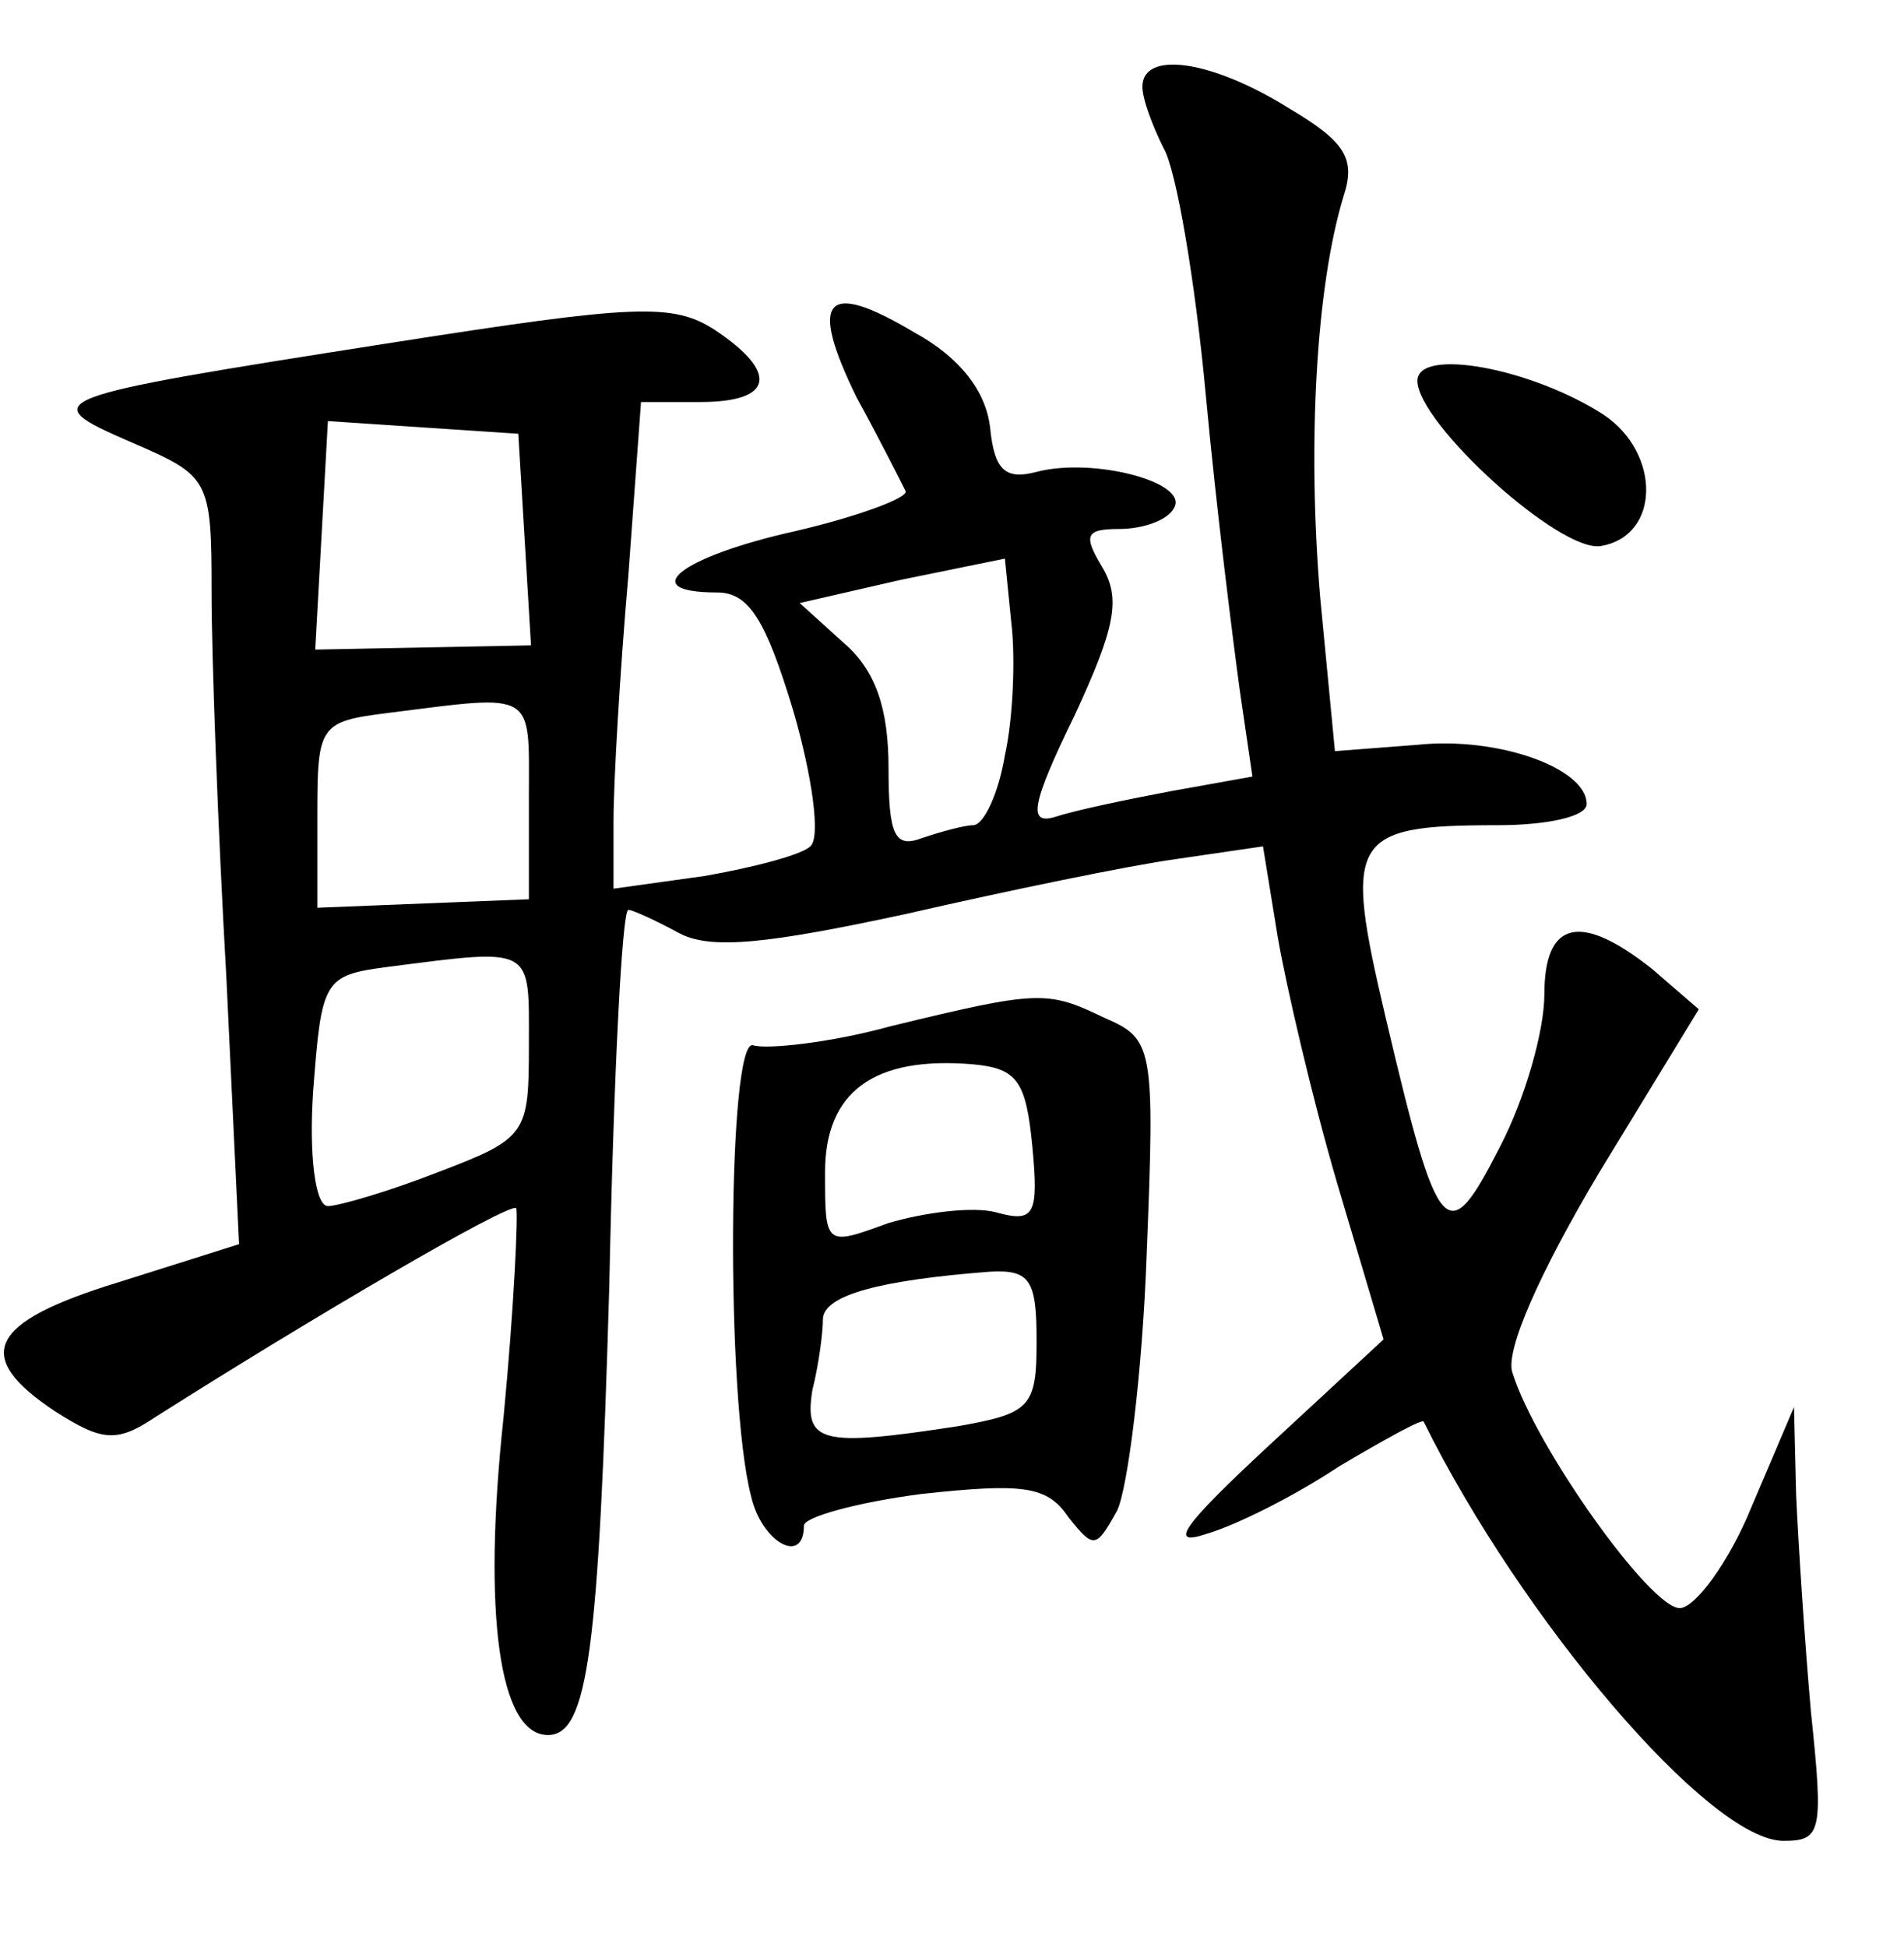 <?xml version="1.0" standalone="no"?>
<!DOCTYPE svg PUBLIC "-//W3C//DTD SVG 20010904//EN"
 "http://www.w3.org/TR/2001/REC-SVG-20010904/DTD/svg10.dtd">
<svg version="1.0" xmlns="http://www.w3.org/2000/svg"
 width="90pt" height="92pt" viewBox="0 0 90 92"
 preserveAspectRatio="xMidYMid meet">
<g transform="translate(0,92) scale(0.1,-0.1)"
fill="#000000" stroke="none">
<path d="M540 879 c0 -6 5 -19 10 -29 6 -10 15 -63 20 -117 5 -54 13 -117 16
-139 l6 -41 -39 -7 c-21 -4 -45 -9 -54 -12 -13 -4 -12 5 9 48 19 41 22 55 13
70 -9 15 -8 18 8 18 11 0 23 4 26 10 7 12 -38 24 -65 17 -15 -4 -20 1 -22 21
-2 17 -14 33 -36 45 -42 25 -50 16 -27 -31 11 -20 21 -40 23 -44 2 -3 -22 -12
-52 -19 -54 -12 -76 -29 -37 -29 15 0 23 -13 36 -56 9 -31 13 -60 8 -64 -4 -4
-27 -10 -50 -14 l-43 -6 0 32 c0 18 3 70 7 116 l6 82 28 0 c35 0 37 14 7 34
-20 13 -38 12 -153 -6 -166 -26 -169 -27 -123 -47 37 -16 38 -17 38 -71 0 -30
3 -112 7 -182 l6 -126 -57 -18 c-62 -19 -69 -35 -30 -61 22 -14 29 -15 47 -3
74 47 168 102 171 99 1 -2 -1 -47 -6 -99 -10 -93 -2 -150 21 -150 19 0 24 40
29 212 2 98 6 178 9 178 2 0 13 -5 24 -11 15 -8 42 -5 107 9 48 11 106 23 128
26 l41 6 7 -43 c4 -23 16 -75 28 -116 l22 -74 -54 -50 c-41 -38 -48 -48 -30
-42 14 4 42 18 63 32 22 13 40 23 40 21 46 -93 135 -198 170 -198 18 0 19 4
13 61 -3 34 -6 80 -7 103 l-1 41 -20 -47 c-11 -27 -27 -48 -34 -48 -14 0 -68
76 -79 111 -4 10 13 48 41 95 l47 77 -22 19 c-34 27 -51 23 -51 -12 0 -17 -9
-49 -21 -72 -25 -49 -29 -45 -54 61 -20 85 -17 91 53 91 23 0 42 4 42 10 0 17
-42 32 -80 28 l-39 -3 -7 73 c-6 72 -2 146 11 189 6 18 1 26 -26 42 -37 23
-69 27 -69 10z m-292 -214 l3 -50 -51 -1 -51 -1 3 54 3 54 45 -3 45 -3 3 -50z
m227 -102 c-3 -18 -10 -33 -15 -33 -4 0 -15 -3 -24 -6 -13 -5 -16 1 -16 33 0
28 -6 46 -21 59 l-21 19 48 11 49 10 3 -30 c2 -16 1 -45 -3 -63z m-225 -20 l0
-48 -50 -2 -50 -2 0 44 c0 42 1 44 33 48 71 9 67 11 67 -40z m0 -117 c0 -42
-1 -44 -43 -60 -23 -9 -47 -16 -52 -16 -6 0 -9 24 -7 54 4 53 5 55 35 59 70 9
67 10 67 -37z"/>
<path d="M670 740 c0 -20 68 -82 87 -78 28 5 28 44 1 62 -34 22 -88 32 -88 16z"/>
<path d="M421 435 c-29 -8 -59 -11 -65 -9 -12 4 -13 -167 -1 -213 5 -22 25
-33 25 -14 0 4 25 11 56 15 47 5 59 4 69 -11 12 -15 13 -15 23 3 5 10 12 65
14 121 4 99 3 102 -20 112 -27 13 -31 13 -101 -4z m67 -57 c3 -32 1 -36 -17
-31 -11 3 -34 0 -51 -5 -30 -11 -30 -11 -30 24 0 38 23 55 70 51 21 -2 25 -8
28 -39z m2 -92 c0 -31 -3 -34 -37 -40 -65 -10 -73 -8 -69 17 3 12 5 27 5 34 1
11 27 18 79 22 19 1 22 -4 22 -33z"/>
</g>
</svg>
